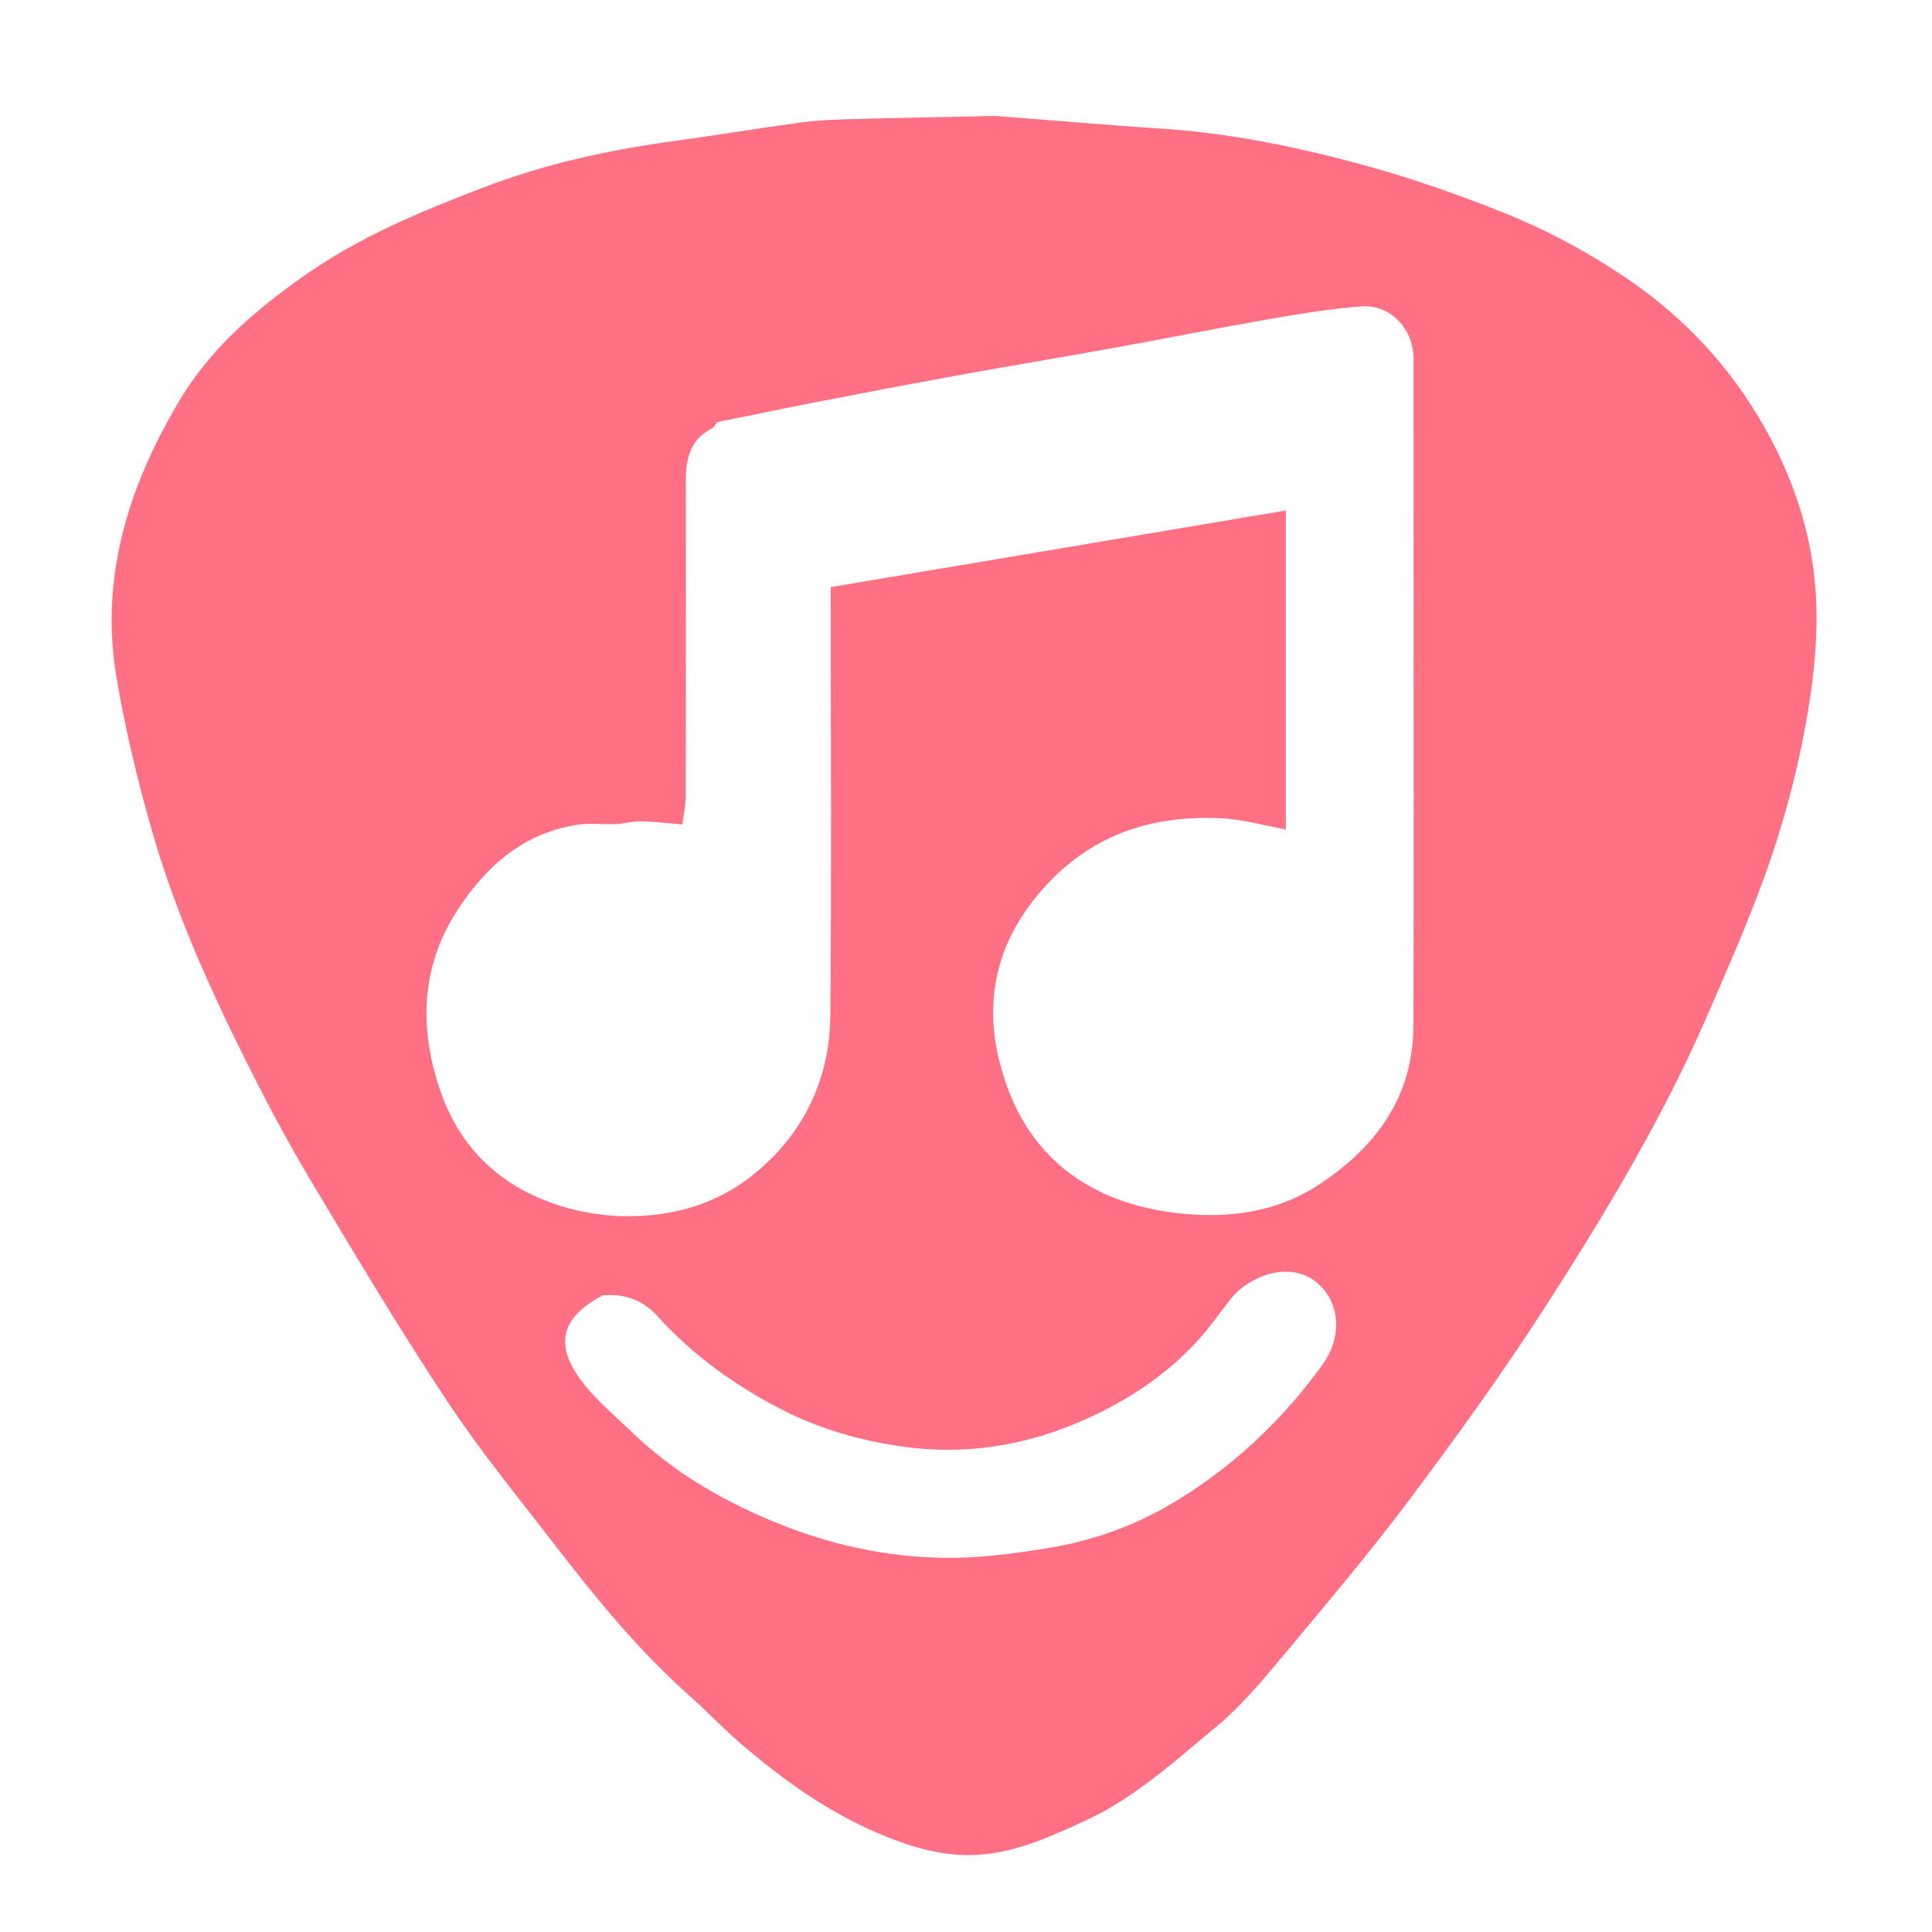 <svg version="1.1" id="Layer_1" xmlns="http://www.w3.org/2000/svg" xmlns:xlink="http://www.w3.org/1999/xlink" x="0px" y="0px"
	 width="100%" viewBox="0 0 600 600" enable-background="new 0 0 600 600" xml:space="preserve">

<path fill="#FF7085" opacity="1" stroke="none" 
	d="
M308.903,36 
	C326.433,37.326 343.464,38.821 360.521,39.935 
	C383.053,41.406 405.011,46.068 426.635,52.139 
	C439.995,55.89 453.141,60.589 466.055,65.692 
	C480.082,71.234 493.367,78.342 505.881,86.918 
	C523.353,98.89 537.298,113.941 547.775,132.329 
	C555.23,145.414 560.47,159.369 562.8,174.14 
	C565.302,189.996 564.038,205.83 561.338,221.768 
	C558.232,240.11 553.356,257.858 546.908,275.173 
	C541.669,289.243 535.623,303.024 529.596,316.785 
	C515.878,348.11 498.257,377.331 479.817,405.987 
	C466.809,426.203 452.68,445.74 438.276,465 
	C426.141,481.226 413.07,496.767 400.06,512.316 
	C393.056,520.687 386.068,529.351 377.725,536.254 
	C364.856,546.903 352.383,558.414 336.938,565.474 
	C324.518,571.151 312.057,576.954 297.769,576.038 
	C288.872,575.467 280.683,572.746 272.552,569.269 
	C256.801,562.532 243.125,552.703 230.246,541.664 
	C224.583,536.809 219.435,531.358 213.86,526.394 
	C198.166,512.418 184.969,496.219 172.204,479.657 
	C160.867,464.947 149.033,450.535 138.814,435.069 
	C123.887,412.478 109.974,389.203 96.094,365.941 
	C88.779,353.681 82.121,340.996 75.751,328.211 
	C64.401,305.43 54.082,282.139 47.08,257.632 
	C42.639,242.088 38.847,226.265 36.169,210.332 
	C30.978,179.45 39.775,151.451 55.383,124.968 
	C65.05,108.564 78.812,96.672 94.092,85.874 
	C111.405,73.638 130.725,65.628 150.254,58.174 
	C168.906,51.054 188.387,46.69 208.209,43.965 
	C221.61,42.122 234.962,39.92 248.364,38.085 
	C253.247,37.417 258.207,37.171 263.14,37.033 
	C278.23,36.61 293.323,36.334 308.903,36 
M222.847,131.05 
	C222.217,131.761 221.722,132.735 220.935,133.141 
	C213.964,136.736 212.964,143.021 212.976,149.953 
	C213.03,182.45 213.027,214.948 212.953,247.445 
	C212.947,250.285 212.279,253.123 211.909,256.041 
	C207.145,255.66 203.067,255.146 198.981,255.074 
	C196.396,255.029 193.806,255.808 191.206,255.921 
	C187.369,256.088 183.456,255.541 179.689,256.083 
	C162.705,258.528 150.869,269.091 142.073,282.64 
	C130.562,300.371 130.042,319.794 137.017,339.5 
	C142.616,355.321 153.629,366.561 168.842,372.636 
	C179.287,376.807 190.433,378.506 202.305,377.363 
	C217.241,375.924 229.341,369.995 239.527,359.813 
	C251.686,347.658 257.724,332.371 257.876,315.367 
	C258.256,272.874 258.001,230.375 258,187.879 
	C258,186.073 258,184.267 258,182.332 
	C305.064,174.407 351.795,166.537 399.335,158.532 
	C399.335,192.289 399.335,225.045 399.335,257.599 
	C392.817,256.42 386.171,254.481 379.443,254.135 
	C356.442,252.953 336.912,259.967 321.838,278.464 
	C306.813,296.902 305.215,317.324 313.095,338.298 
	C321.928,361.813 341.112,373.863 365.285,376.705 
	C380.754,378.523 396.231,376.857 410.084,367.589 
	C427.783,355.748 438.87,340.284 438.948,318.453 
	C439.116,271.125 439,223.795 439,176.465 
	C439,154.8 439.013,133.136 438.994,111.471 
	C438.986,102.169 431.845,94.467 422.752,95.147 
	C413.019,95.874 403.331,97.513 393.698,99.188 
	C377.854,101.942 362.084,105.118 346.258,107.982 
	C330.735,110.791 315.166,113.35 299.644,116.17 
	C283.982,119.016 268.342,121.989 252.714,125.02 
	C243.008,126.903 233.344,128.996 222.847,131.05 
M187.24,402.267 
	C174.202,409.133 171.933,417.594 180.932,429.302 
	C185.392,435.105 191.2,439.89 196.521,445.008 
	C208.886,456.901 223.362,465.422 239.117,472.088 
	C256.736,479.542 275.081,483.672 294.097,483.81 
	C304.354,483.885 314.701,482.484 324.871,480.88 
	C339.225,478.618 352.83,473.715 365.271,466.14 
	C383.11,455.278 398.006,441.233 410.362,424.304 
	C417.439,414.608 415.173,405.583 411.443,400.878 
	C402.822,390.002 387.943,395.98 382.142,403.493 
	C378.553,408.139 375.145,412.974 371.143,417.242 
	C361.529,427.498 349.77,435.106 337.14,440.776 
	C318.992,448.923 299.865,452.105 279.78,449.182 
	C266.935,447.313 254.757,443.808 243.268,437.987 
	C228.559,430.534 215.326,421.032 204.179,408.736 
	C199.926,404.045 194.477,401.709 187.24,402.267 
z"/>
</svg>